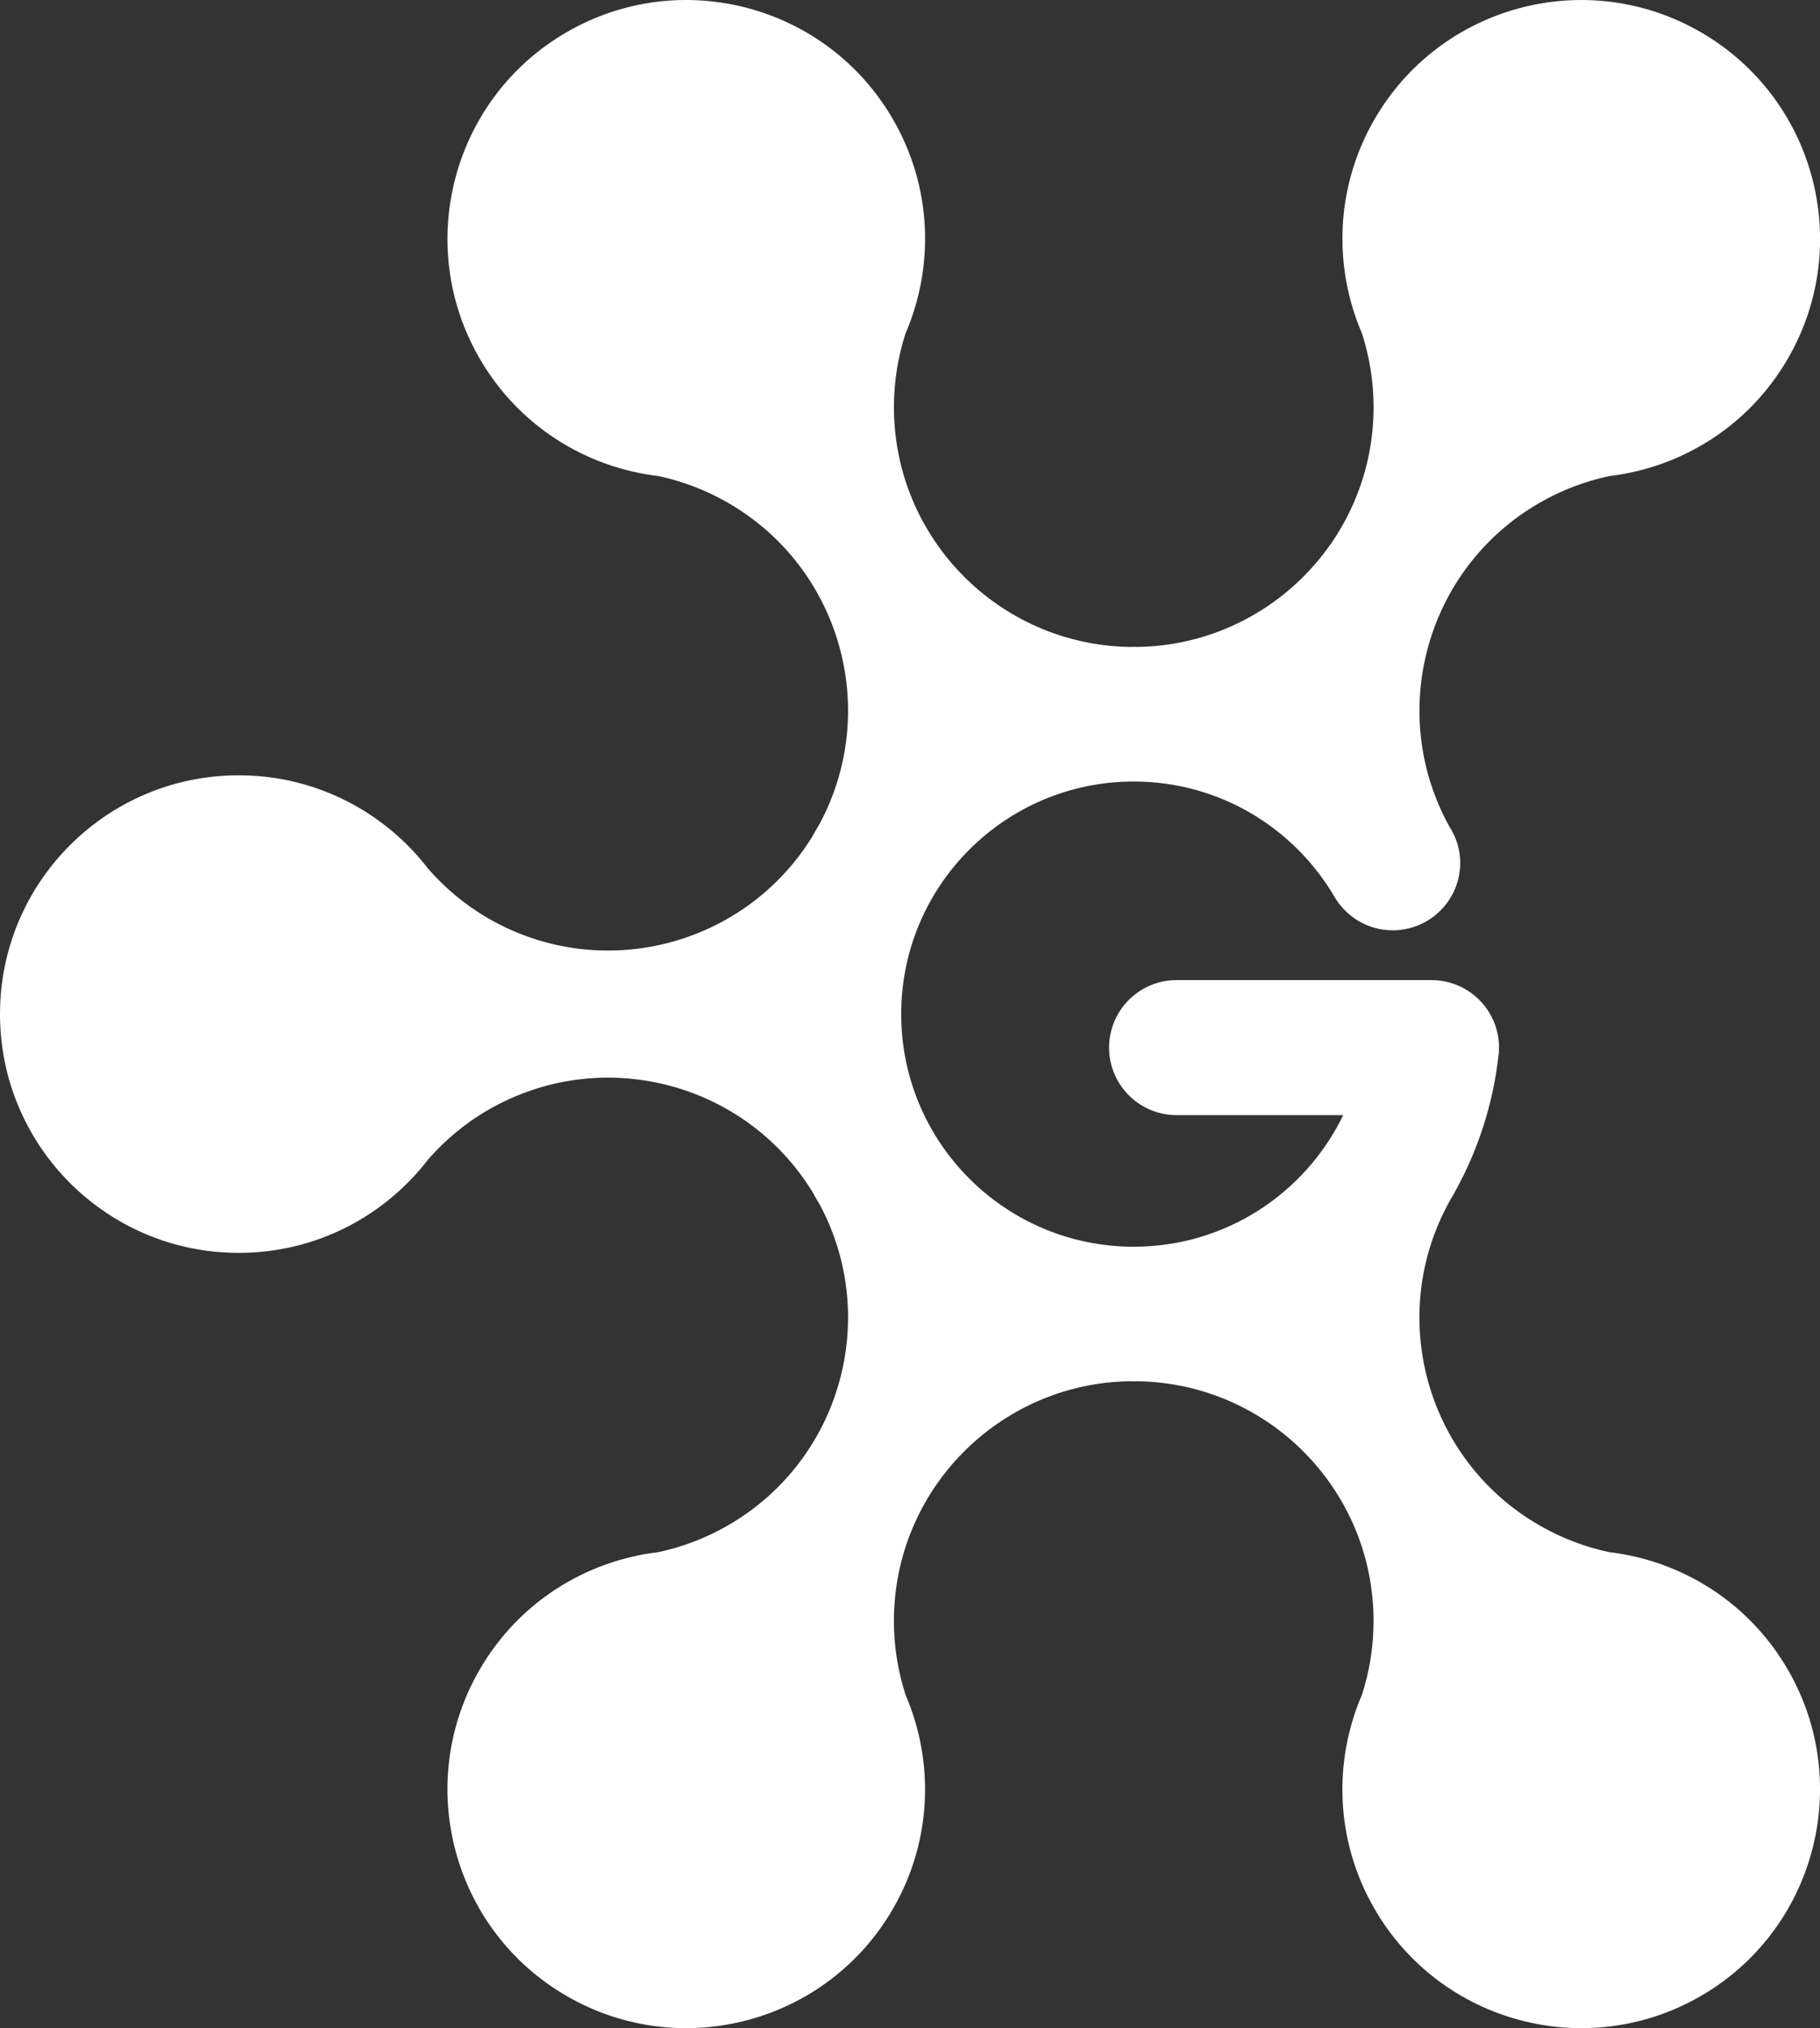 <?xml version="1.0" encoding="utf-8"?>
<!-- Generator: Adobe Illustrator 15.0.0, SVG Export Plug-In . SVG Version: 6.00 Build 0)  -->
<!DOCTYPE svg PUBLIC "-//W3C//DTD SVG 1.1//EN" "http://www.w3.org/Graphics/SVG/1.1/DTD/svg11.dtd">
<svg version="1.1" id="Layer_1" xmlns="http://www.w3.org/2000/svg" xmlns:xlink="http://www.w3.org/1999/xlink" x="0px" y="0px"
	 width="80.929px" height="90.162px" viewBox="0 0 80.929 90.162" enable-background="new 0 0 80.929 90.162" xml:space="preserve">
<rect x="0" y="0" width="80.929" height="90.162" fill="#333333" stroke="none"/>
<path fill="#FFFFFF" d="M79.506,74.236c-1.743-3.019-4.744-4.857-7.958-5.236c-1.062-0.228-2.109-0.621-3.1-1.193
	c-5.039-2.909-6.804-9.309-4.004-14.382c0.07-0.118,0.139-0.237,0.205-0.358c0.011-0.016,0.021-0.031,0.031-0.047l-0.004-0.002
	c1.027-1.841,1.711-3.9,1.957-6.092c0.003-0.021,0.008-0.044,0.008-0.066c0.006-0.041,0.012-0.082,0.016-0.123l-0.008-0.001
	c0.002-0.054,0.008-0.109,0.008-0.165c0-1.647-1.33-2.984-2.975-3v-0.001H52.324v0c-0.002,0-0.004,0-0.006,0
	c-1.656,0-3.001,1.344-3.001,3.001c0,1.658,1.345,3.002,3.001,3.002c0.002,0,0.004,0,0.006,0l0,0h7.403
	c-1.671,3.461-5.212,5.85-9.313,5.85c-5.711,0-10.341-4.629-10.341-10.34c0-5.711,4.63-10.34,10.341-10.34
	c3.809,0,7.133,2.062,8.928,5.128c0.523,0.888,1.483,1.486,2.588,1.486c1.656,0,3.002-1.344,3.002-3.001
	c0-0.596-0.184-1.145-0.484-1.612c-2.802-5.073-1.039-11.475,4.002-14.386c0.99-0.571,2.035-0.964,3.096-1.192
	c3.217-0.378,6.219-2.217,7.962-5.237c2.933-5.078,1.192-11.571-3.886-14.502C70.542-1.508,64.048,0.232,61.115,5.31
	c-1.742,3.02-1.832,6.539-0.553,9.513c0.334,1.033,0.516,2.133,0.516,3.277c0,5.831-4.682,10.566-10.491,10.66
	c-0.058,0-0.114-0.005-0.173-0.005c-0.068,0-0.135,0.004-0.201,0.005c-5.797-0.108-10.463-4.837-10.463-10.66
	c0-1.144,0.182-2.245,0.516-3.277c1.281-2.974,1.189-6.494-0.555-9.513c-2.933-5.078-9.425-6.818-14.504-3.885
	c-5.078,2.931-6.817,9.424-3.886,14.502c1.744,3.02,4.747,4.859,7.962,5.237c1.061,0.228,2.105,0.621,3.096,1.192
	c4.998,2.886,6.773,9.204,4.072,14.257c-0.116,0.189-0.225,0.384-0.333,0.58c-3.017,4.89-9.395,6.526-14.404,3.634
	c-1.036-0.597-1.923-1.349-2.67-2.2c-1.941-2.529-4.993-4.161-8.427-4.161C4.753,34.465,0,39.218,0,45.081
	c0,5.864,4.753,10.616,10.617,10.616c3.436,0,6.488-1.632,8.428-4.162c0.748-0.85,1.634-1.602,2.669-2.197
	c5.009-2.893,11.387-1.258,14.403,3.633c0.108,0.195,0.218,0.391,0.335,0.58c2.7,5.053,0.924,11.371-4.074,14.256
	c-0.991,0.572-2.037,0.966-3.098,1.193c-3.215,0.379-6.217,2.217-7.959,5.236c-2.932,5.078-1.193,11.57,3.885,14.502
	c5.079,2.932,11.571,1.192,14.504-3.887c1.744-3.018,1.835-6.537,0.555-9.512c-0.333-1.033-0.516-2.134-0.516-3.277
	c0-5.822,4.667-10.552,10.463-10.659c0.066,0.001,0.133,0.005,0.201,0.005s0.139-0.004,0.207-0.004
	c5.795,0.111,10.457,4.838,10.457,10.658c0,1.144-0.182,2.244-0.516,3.278c-1.28,2.974-1.189,6.493,0.555,9.511
	c2.932,5.079,9.426,6.818,14.504,3.887S82.439,79.314,79.506,74.236z"/>
</svg>

